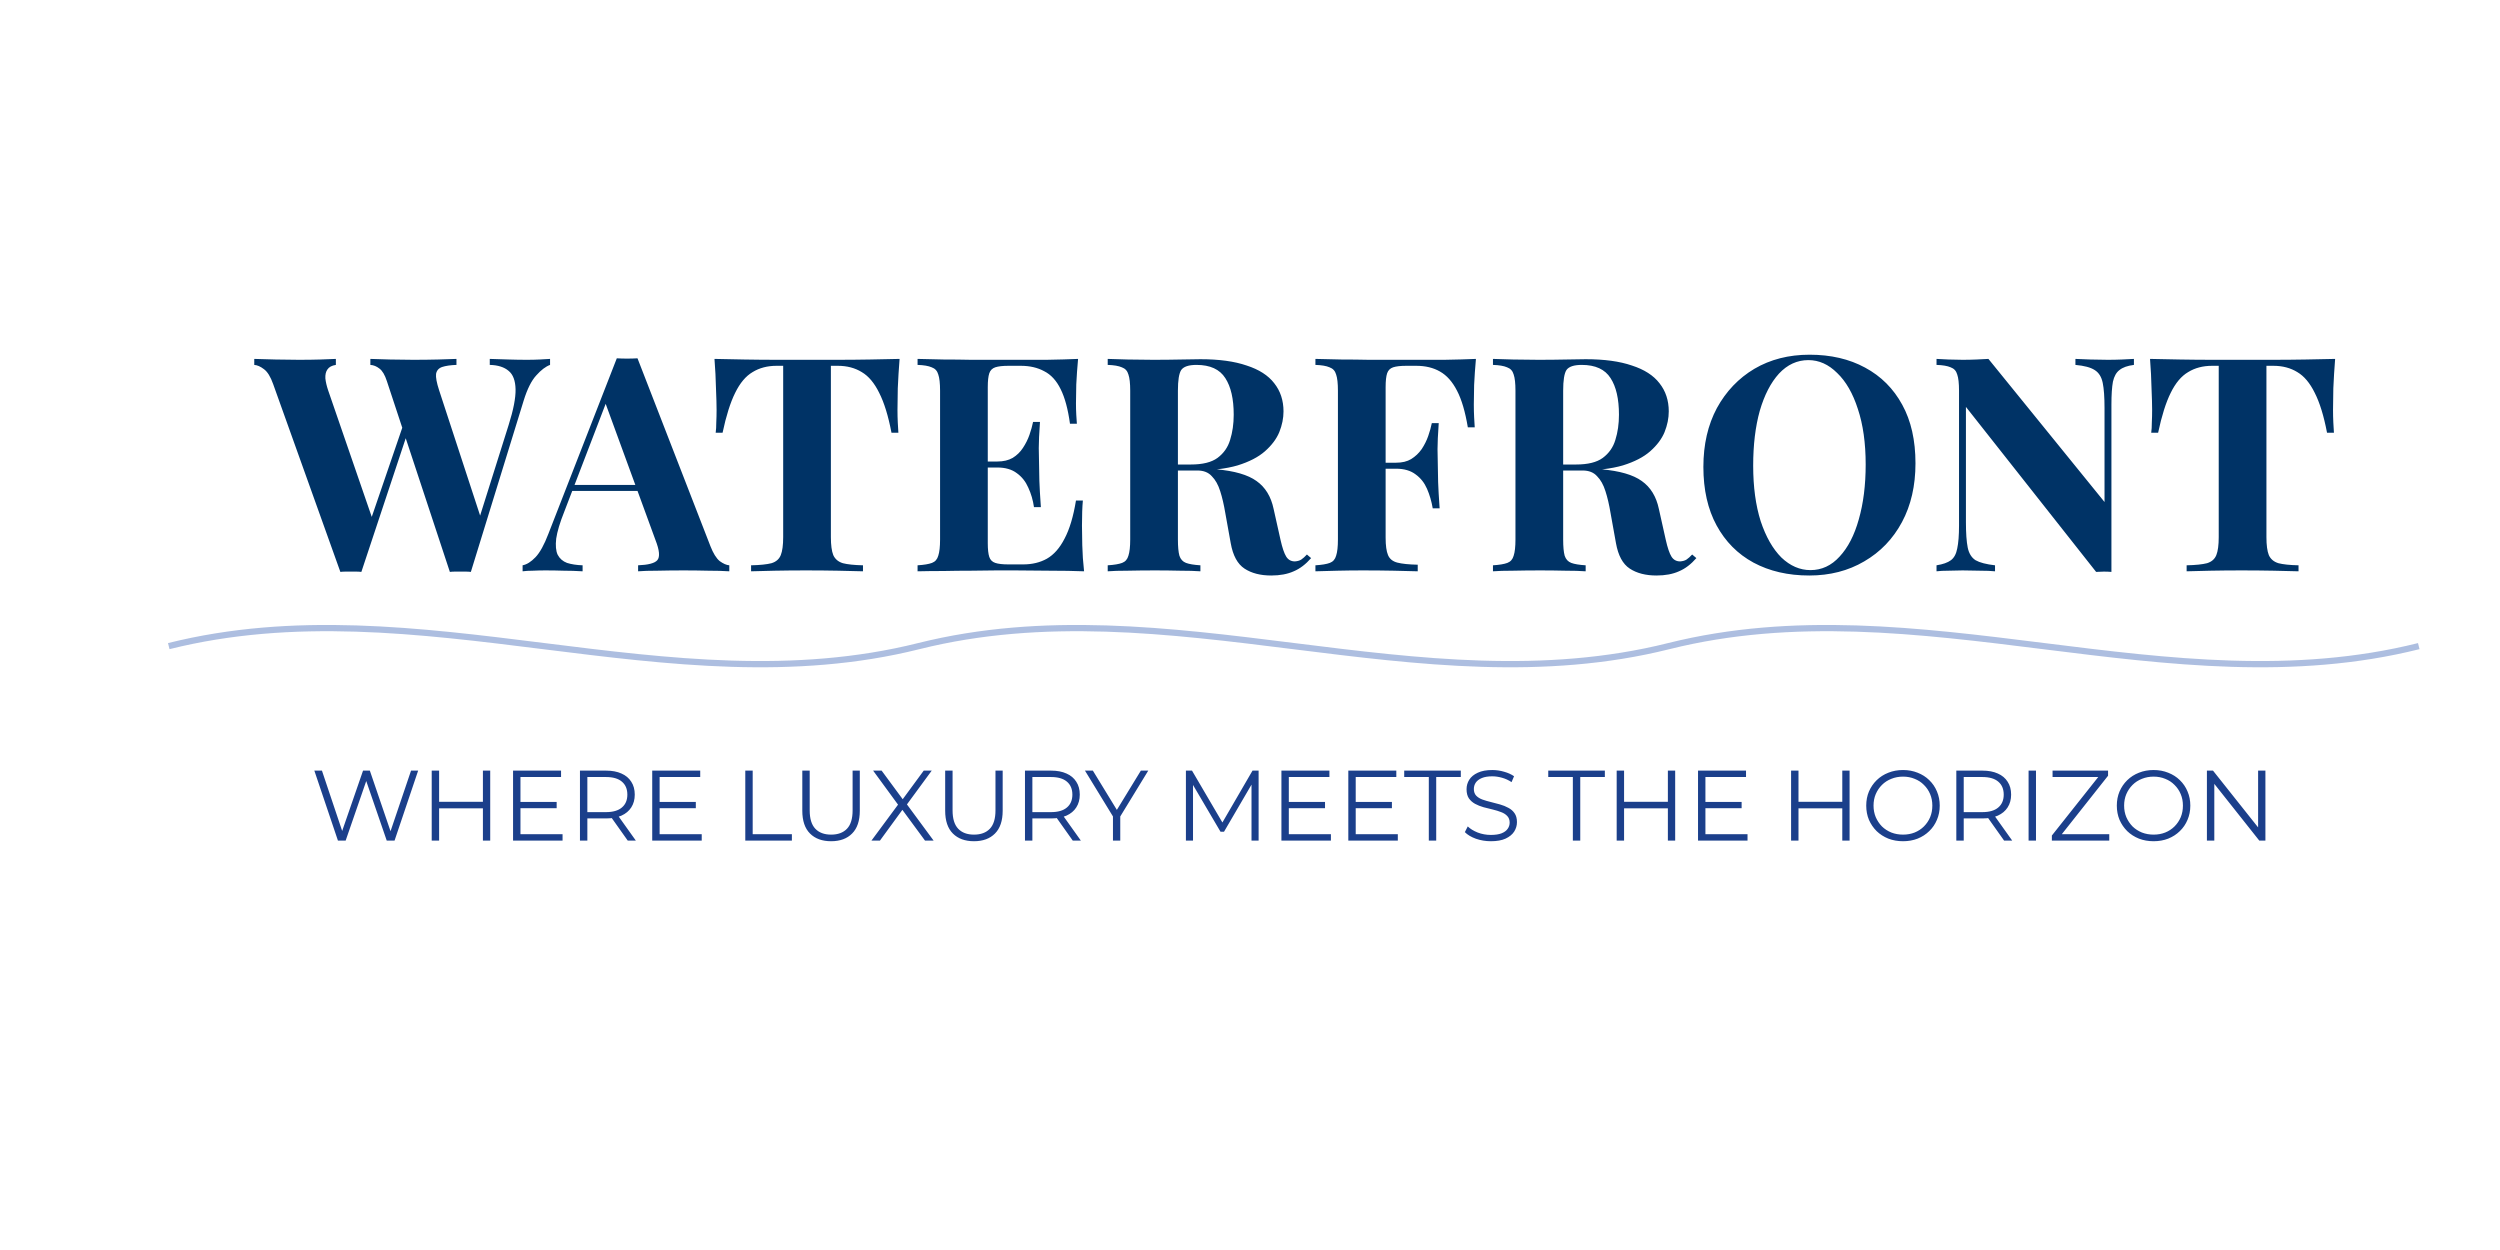 <svg width="800" height="400" viewBox="0 0 800 400" fill="none" xmlns="http://www.w3.org/2000/svg">
<path d="M176.02 114.85V116.77C174.612 117.282 173.14 118.402 171.604 120.13C170.068 121.794 168.724 124.482 167.572 128.194L150.676 183.01C150.164 182.946 149.62 182.914 149.044 182.914C148.468 182.914 147.892 182.914 147.316 182.914C146.74 182.914 146.164 182.914 145.588 182.914C145.012 182.914 144.468 182.946 143.956 183.01L123.796 121.954C123.156 119.97 122.356 118.626 121.396 117.922C120.5 117.218 119.54 116.834 118.516 116.77V114.85C120.308 114.914 122.42 114.978 124.852 115.042C127.348 115.106 129.812 115.138 132.244 115.138C135.06 115.138 137.684 115.106 140.116 115.042C142.612 114.978 144.596 114.914 146.068 114.85V116.77C144.148 116.834 142.612 117.058 141.46 117.442C140.372 117.826 139.732 118.562 139.54 119.65C139.412 120.738 139.732 122.466 140.5 124.834L154.132 166.498L151.924 170.434L162.772 135.97C164.308 131.106 165.044 127.298 164.98 124.546C164.916 121.794 164.18 119.842 162.772 118.69C161.364 117.474 159.348 116.834 156.724 116.77V114.85C158.9 114.914 160.948 114.978 162.868 115.042C164.788 115.106 166.708 115.138 168.628 115.138C170.1 115.138 171.444 115.106 172.66 115.042C173.94 114.978 175.06 114.914 176.02 114.85ZM107.476 114.85V116.77C106.196 116.962 105.3 117.442 104.788 118.21C104.276 118.914 104.052 119.874 104.116 121.09C104.244 122.242 104.532 123.49 104.98 124.834L119.668 167.458L117.076 170.914L129.364 135.01L130.708 137.602L115.636 183.01C115.124 182.946 114.58 182.914 114.004 182.914C113.428 182.914 112.852 182.914 112.276 182.914C111.7 182.914 111.124 182.914 110.548 182.914C109.972 182.914 109.428 182.946 108.916 183.01L87.412 122.914C86.58 120.546 85.588 118.946 84.436 118.114C83.348 117.282 82.324 116.834 81.364 116.77V114.85C83.284 114.914 85.556 114.978 88.18 115.042C90.804 115.106 93.3 115.138 95.668 115.138C98.228 115.138 100.5 115.106 102.484 115.042C104.532 114.978 106.196 114.914 107.476 114.85ZM204 114.658L227.328 174.754C228.224 177.058 229.216 178.658 230.304 179.554C231.456 180.386 232.48 180.834 233.376 180.898V182.818C231.456 182.69 229.184 182.626 226.56 182.626C224 182.562 221.408 182.53 218.784 182.53C215.84 182.53 213.056 182.562 210.432 182.626C207.808 182.626 205.728 182.69 204.192 182.818V180.898C207.456 180.77 209.504 180.226 210.336 179.266C211.232 178.242 211.04 176.098 209.76 172.834L193.44 128.194L195.168 125.698L180.576 163.714C179.168 167.234 178.304 170.114 177.984 172.354C177.728 174.594 177.888 176.322 178.464 177.538C179.104 178.754 180.096 179.618 181.44 180.13C182.848 180.578 184.512 180.834 186.432 180.898V182.818C184.32 182.69 182.304 182.626 180.384 182.626C178.464 182.562 176.512 182.53 174.528 182.53C173.12 182.53 171.776 182.562 170.496 182.626C169.28 182.626 168.192 182.69 167.232 182.818V180.898C168.576 180.642 169.952 179.778 171.36 178.306C172.768 176.834 174.144 174.338 175.488 170.818L197.376 114.658C198.4 114.722 199.488 114.754 200.64 114.754C201.856 114.754 202.976 114.722 204 114.658ZM210.72 155.17V157.09H182.112L183.072 155.17H210.72ZM287.866 114.85C287.61 118.114 287.418 121.25 287.29 124.258C287.226 127.266 287.194 129.57 287.194 131.17C287.194 132.578 287.226 133.922 287.29 135.202C287.354 136.482 287.418 137.57 287.482 138.466H285.274C284.25 133.09 282.938 128.834 281.338 125.698C279.802 122.562 277.946 120.354 275.77 119.074C273.594 117.73 271.034 117.058 268.09 117.058H265.882V171.874C265.882 174.434 266.138 176.354 266.65 177.634C267.226 178.914 268.25 179.778 269.722 180.226C271.194 180.61 273.338 180.834 276.154 180.898V182.818C274.17 182.754 271.514 182.69 268.186 182.626C264.922 182.562 261.498 182.53 257.914 182.53C254.394 182.53 251.066 182.562 247.93 182.626C244.794 182.69 242.266 182.754 240.346 182.818V180.898C243.226 180.834 245.402 180.61 246.874 180.226C248.346 179.778 249.338 178.914 249.85 177.634C250.362 176.354 250.618 174.434 250.618 171.874V117.058H248.506C245.562 117.058 243.002 117.73 240.826 119.074C238.65 120.354 236.794 122.562 235.258 125.698C233.722 128.77 232.378 133.026 231.226 138.466H229.018C229.146 137.57 229.21 136.482 229.21 135.202C229.274 133.922 229.306 132.578 229.306 131.17C229.306 129.57 229.242 127.266 229.114 124.258C229.05 121.25 228.89 118.114 228.634 114.85C231.578 114.914 234.778 114.978 238.234 115.042C241.754 115.106 245.274 115.138 248.794 115.138C252.314 115.138 255.482 115.138 258.298 115.138C261.178 115.138 264.346 115.138 267.802 115.138C271.322 115.138 274.842 115.106 278.362 115.042C281.882 114.978 285.05 114.914 287.866 114.85ZM344.983 114.85C344.727 117.666 344.535 120.386 344.407 123.01C344.343 125.634 344.311 127.65 344.311 129.058C344.311 130.338 344.343 131.554 344.407 132.706C344.471 133.858 344.535 134.818 344.599 135.586H342.391C341.751 130.914 340.759 127.234 339.415 124.546C338.071 121.794 336.311 119.874 334.135 118.786C332.023 117.634 329.527 117.058 326.647 117.058H322.711C320.855 117.058 319.447 117.218 318.487 117.538C317.527 117.858 316.887 118.498 316.567 119.458C316.247 120.418 316.087 121.89 316.087 123.874V173.794C316.087 175.778 316.247 177.25 316.567 178.21C316.887 179.17 317.527 179.81 318.487 180.13C319.447 180.45 320.855 180.61 322.711 180.61H327.415C330.295 180.61 332.823 180.002 334.999 178.786C337.239 177.506 339.127 175.362 340.663 172.354C342.263 169.346 343.479 165.282 344.311 160.162H346.519C346.327 162.21 346.231 164.898 346.231 168.226C346.231 169.698 346.263 171.778 346.327 174.466C346.391 177.154 346.583 179.938 346.903 182.818C343.639 182.69 339.959 182.626 335.863 182.626C331.767 182.562 328.119 182.53 324.919 182.53C323.319 182.53 321.271 182.53 318.775 182.53C316.279 182.53 313.591 182.562 310.711 182.626C307.831 182.626 304.919 182.658 301.975 182.722C299.031 182.722 296.247 182.754 293.623 182.818V180.898C295.671 180.77 297.207 180.514 298.231 180.13C299.255 179.746 299.927 178.978 300.247 177.826C300.631 176.674 300.823 174.946 300.823 172.642V125.026C300.823 122.658 300.631 120.93 300.247 119.842C299.927 118.69 299.223 117.922 298.135 117.538C297.111 117.09 295.607 116.834 293.623 116.77V114.85C296.247 114.914 299.031 114.978 301.975 115.042C304.919 115.042 307.831 115.074 310.711 115.138C313.591 115.138 316.279 115.138 318.775 115.138C321.271 115.138 323.319 115.138 324.919 115.138C327.863 115.138 331.191 115.138 334.903 115.138C338.679 115.074 342.039 114.978 344.983 114.85ZM330.007 147.682C330.007 147.682 330.007 148.002 330.007 148.642C330.007 149.282 330.007 149.602 330.007 149.602H313.207C313.207 149.602 313.207 149.282 313.207 148.642C313.207 148.002 313.207 147.682 313.207 147.682H330.007ZM332.791 135.01C332.535 138.658 332.407 141.442 332.407 143.362C332.471 145.282 332.503 147.042 332.503 148.642C332.503 150.242 332.535 152.002 332.599 153.922C332.663 155.842 332.823 158.626 333.079 162.274H330.871C330.551 160.034 329.943 157.954 329.047 156.034C328.215 154.114 326.999 152.578 325.399 151.426C323.799 150.21 321.719 149.602 319.159 149.602V147.682C321.079 147.682 322.711 147.298 324.055 146.53C325.399 145.698 326.487 144.642 327.319 143.362C328.215 142.018 328.919 140.61 329.431 139.138C329.943 137.666 330.327 136.29 330.583 135.01H332.791ZM354.467 114.85C356.067 114.914 358.211 114.978 360.899 115.042C363.651 115.106 366.371 115.138 369.059 115.138C372.131 115.138 375.107 115.106 377.987 115.042C380.867 114.978 382.915 114.946 384.131 114.946C390.083 114.946 395.011 115.618 398.915 116.962C402.883 118.242 405.827 120.13 407.747 122.626C409.731 125.122 410.723 128.13 410.723 131.65C410.723 133.826 410.275 136.034 409.379 138.274C408.483 140.45 406.947 142.498 404.771 144.418C402.659 146.274 399.747 147.778 396.035 148.93C392.323 150.018 387.651 150.562 382.019 150.562H372.803V148.642H381.059C384.835 148.642 387.683 147.938 389.603 146.53C391.587 145.058 392.931 143.138 393.635 140.77C394.403 138.338 394.787 135.65 394.787 132.706C394.787 127.65 393.891 123.746 392.099 120.994C390.307 118.178 387.235 116.77 382.883 116.77C380.387 116.77 378.755 117.314 377.987 118.402C377.283 119.49 376.931 121.698 376.931 125.026V172.642C376.931 174.946 377.091 176.674 377.411 177.826C377.795 178.978 378.499 179.746 379.523 180.13C380.547 180.514 382.083 180.77 384.131 180.898V182.818C382.403 182.69 380.227 182.626 377.603 182.626C374.979 182.562 372.323 182.53 369.635 182.53C366.563 182.53 363.651 182.562 360.899 182.626C358.211 182.626 356.067 182.69 354.467 182.818V180.898C356.515 180.77 358.051 180.514 359.075 180.13C360.099 179.746 360.771 178.978 361.091 177.826C361.475 176.674 361.667 174.946 361.667 172.642V125.026C361.667 122.658 361.475 120.93 361.091 119.842C360.771 118.69 360.067 117.922 358.979 117.538C357.955 117.09 356.451 116.834 354.467 116.77V114.85ZM372.611 148.93C375.363 148.994 377.731 149.122 379.715 149.314C381.763 149.506 383.555 149.698 385.091 149.89C386.627 150.018 388.003 150.114 389.219 150.178C395.043 150.69 399.331 151.938 402.083 153.922C404.899 155.906 406.723 158.882 407.555 162.85L409.763 172.738C410.339 175.298 410.947 177.09 411.587 178.114C412.227 179.138 413.155 179.65 414.371 179.65C415.203 179.586 415.875 179.394 416.387 179.074C416.963 178.69 417.571 178.146 418.211 177.442L419.555 178.594C417.827 180.578 415.971 181.986 413.987 182.818C412.003 183.714 409.603 184.162 406.787 184.162C403.331 184.162 400.483 183.426 398.243 181.954C396.003 180.482 394.531 177.762 393.827 173.794L392.099 164.194C391.651 161.506 391.107 159.17 390.467 157.186C389.827 155.138 388.931 153.538 387.779 152.386C386.691 151.17 385.155 150.562 383.171 150.562H372.803L372.611 148.93ZM472.296 114.85C472.04 117.73 471.848 120.514 471.72 123.202C471.656 125.89 471.624 127.97 471.624 129.442C471.624 130.85 471.656 132.194 471.72 133.474C471.784 134.754 471.848 135.842 471.912 136.738H469.704C468.872 131.746 467.72 127.842 466.248 125.026C464.776 122.146 462.952 120.098 460.776 118.882C458.664 117.666 456.136 117.058 453.192 117.058H450.024C448.168 117.058 446.76 117.218 445.8 117.538C444.84 117.858 444.2 118.498 443.88 119.458C443.56 120.418 443.4 121.89 443.4 123.874V172.066C443.4 174.562 443.656 176.418 444.168 177.634C444.68 178.85 445.672 179.65 447.144 180.034C448.616 180.418 450.792 180.642 453.672 180.706V182.818C451.688 182.754 449.128 182.69 445.992 182.626C442.856 182.562 439.56 182.53 436.104 182.53C433.352 182.53 430.664 182.562 428.04 182.626C425.416 182.69 423.048 182.754 420.936 182.818V180.898C422.984 180.77 424.52 180.514 425.544 180.13C426.568 179.746 427.24 178.978 427.56 177.826C427.944 176.674 428.136 174.946 428.136 172.642V125.026C428.136 122.658 427.944 120.93 427.56 119.842C427.24 118.69 426.536 117.922 425.448 117.538C424.424 117.09 422.92 116.834 420.936 116.77V114.85C423.56 114.914 426.344 114.978 429.288 115.042C432.232 115.042 435.144 115.074 438.024 115.138C440.904 115.138 443.592 115.138 446.088 115.138C448.584 115.138 450.632 115.138 452.232 115.138C455.176 115.138 458.504 115.138 462.216 115.138C465.992 115.074 469.352 114.978 472.296 114.85ZM457.992 148.066C457.992 148.066 457.992 148.386 457.992 149.026C457.992 149.666 457.992 149.986 457.992 149.986H440.52C440.52 149.986 440.52 149.666 440.52 149.026C440.52 148.386 440.52 148.066 440.52 148.066H457.992ZM460.392 135.394C460.136 139.042 460.008 141.826 460.008 143.746C460.072 145.666 460.104 147.426 460.104 149.026C460.104 150.626 460.136 152.386 460.2 154.306C460.264 156.226 460.424 159.01 460.68 162.658H458.472C458.088 160.418 457.48 158.338 456.648 156.418C455.816 154.498 454.6 152.962 453 151.81C451.4 150.594 449.32 149.986 446.76 149.986V148.066C448.68 148.066 450.28 147.682 451.56 146.914C452.904 146.082 454.024 145.026 454.92 143.746C455.816 142.402 456.52 140.994 457.032 139.522C457.544 138.05 457.928 136.674 458.184 135.394H460.392ZM477.748 114.85C479.348 114.914 481.492 114.978 484.18 115.042C486.932 115.106 489.652 115.138 492.34 115.138C495.412 115.138 498.388 115.106 501.268 115.042C504.148 114.978 506.196 114.946 507.412 114.946C513.364 114.946 518.292 115.618 522.196 116.962C526.164 118.242 529.108 120.13 531.028 122.626C533.012 125.122 534.004 128.13 534.004 131.65C534.004 133.826 533.556 136.034 532.66 138.274C531.764 140.45 530.228 142.498 528.052 144.418C525.94 146.274 523.028 147.778 519.316 148.93C515.604 150.018 510.932 150.562 505.3 150.562H496.084V148.642H504.34C508.116 148.642 510.964 147.938 512.884 146.53C514.868 145.058 516.212 143.138 516.916 140.77C517.684 138.338 518.068 135.65 518.068 132.706C518.068 127.65 517.172 123.746 515.38 120.994C513.588 118.178 510.516 116.77 506.164 116.77C503.668 116.77 502.036 117.314 501.268 118.402C500.564 119.49 500.212 121.698 500.212 125.026V172.642C500.212 174.946 500.372 176.674 500.692 177.826C501.076 178.978 501.78 179.746 502.804 180.13C503.828 180.514 505.364 180.77 507.412 180.898V182.818C505.684 182.69 503.508 182.626 500.884 182.626C498.26 182.562 495.604 182.53 492.916 182.53C489.844 182.53 486.932 182.562 484.18 182.626C481.492 182.626 479.348 182.69 477.748 182.818V180.898C479.796 180.77 481.332 180.514 482.356 180.13C483.38 179.746 484.052 178.978 484.372 177.826C484.756 176.674 484.948 174.946 484.948 172.642V125.026C484.948 122.658 484.756 120.93 484.372 119.842C484.052 118.69 483.348 117.922 482.26 117.538C481.236 117.09 479.732 116.834 477.748 116.77V114.85ZM495.892 148.93C498.644 148.994 501.012 149.122 502.996 149.314C505.044 149.506 506.836 149.698 508.372 149.89C509.908 150.018 511.284 150.114 512.5 150.178C518.324 150.69 522.612 151.938 525.364 153.922C528.18 155.906 530.004 158.882 530.836 162.85L533.044 172.738C533.62 175.298 534.228 177.09 534.868 178.114C535.508 179.138 536.436 179.65 537.652 179.65C538.484 179.586 539.156 179.394 539.668 179.074C540.244 178.69 540.852 178.146 541.492 177.442L542.836 178.594C541.108 180.578 539.252 181.986 537.268 182.818C535.284 183.714 532.884 184.162 530.068 184.162C526.612 184.162 523.764 183.426 521.524 181.954C519.284 180.482 517.812 177.762 517.108 173.794L515.38 164.194C514.932 161.506 514.388 159.17 513.748 157.186C513.108 155.138 512.212 153.538 511.06 152.386C509.972 151.17 508.436 150.562 506.452 150.562H496.084L495.892 148.93ZM579.065 113.506C585.849 113.506 591.769 114.882 596.825 117.634C601.945 120.386 605.913 124.354 608.729 129.538C611.545 134.658 612.953 140.898 612.953 148.258C612.953 155.426 611.513 161.698 608.633 167.074C605.753 172.45 601.721 176.642 596.537 179.65C591.417 182.658 585.561 184.162 578.969 184.162C572.185 184.162 566.233 182.786 561.113 180.034C556.057 177.282 552.121 173.314 549.305 168.13C546.489 162.946 545.081 156.706 545.081 149.41C545.081 142.242 546.521 135.97 549.401 130.594C552.345 125.218 556.345 121.026 561.401 118.018C566.521 115.01 572.409 113.506 579.065 113.506ZM578.681 115.234C575.097 115.234 571.961 116.674 569.273 119.554C566.649 122.434 564.601 126.402 563.129 131.458C561.721 136.514 561.017 142.37 561.017 149.026C561.017 155.81 561.817 161.73 563.417 166.786C565.081 171.778 567.289 175.65 570.041 178.402C572.857 181.09 575.961 182.434 579.353 182.434C582.937 182.434 586.041 180.994 588.665 178.114C591.353 175.234 593.401 171.266 594.809 166.21C596.281 161.09 597.017 155.234 597.017 148.642C597.017 141.794 596.185 135.874 594.521 130.882C592.921 125.89 590.713 122.05 587.897 119.362C585.145 116.61 582.073 115.234 578.681 115.234ZM682.856 114.85V116.77C680.808 117.026 679.272 117.57 678.248 118.402C677.224 119.17 676.52 120.418 676.136 122.146C675.816 123.874 675.656 126.306 675.656 129.442V183.01C674.888 182.946 674.088 182.914 673.256 182.914C672.488 182.914 671.656 182.946 670.76 183.01L629.096 130.21V167.074C629.096 170.594 629.288 173.314 629.672 175.234C630.056 177.09 630.888 178.434 632.168 179.266C633.512 180.034 635.592 180.578 638.408 180.898V182.818C637.192 182.69 635.592 182.626 633.608 182.626C631.624 182.562 629.768 182.53 628.04 182.53C626.568 182.53 625.064 182.562 623.528 182.626C621.992 182.626 620.712 182.69 619.688 182.818V180.898C621.736 180.578 623.272 180.034 624.296 179.266C625.32 178.498 625.992 177.25 626.312 175.522C626.696 173.73 626.888 171.298 626.888 168.226V125.026C626.888 122.658 626.696 120.93 626.312 119.842C625.992 118.69 625.288 117.922 624.2 117.538C623.176 117.09 621.672 116.834 619.688 116.77V114.85C620.712 114.914 621.992 114.978 623.528 115.042C625.064 115.106 626.568 115.138 628.04 115.138C629.576 115.138 631.048 115.106 632.456 115.042C633.864 114.978 635.144 114.914 636.296 114.85L673.448 160.642V130.594C673.448 127.074 673.256 124.386 672.872 122.53C672.488 120.61 671.624 119.234 670.28 118.402C669 117.57 666.952 117.026 664.136 116.77V114.85C665.352 114.914 666.952 114.978 668.936 115.042C670.92 115.106 672.776 115.138 674.504 115.138C676.04 115.138 677.544 115.106 679.016 115.042C680.552 114.978 681.832 114.914 682.856 114.85ZM747.241 114.85C746.985 118.114 746.793 121.25 746.665 124.258C746.601 127.266 746.569 129.57 746.569 131.17C746.569 132.578 746.601 133.922 746.665 135.202C746.729 136.482 746.793 137.57 746.857 138.466H744.649C743.625 133.09 742.313 128.834 740.713 125.698C739.177 122.562 737.321 120.354 735.145 119.074C732.969 117.73 730.409 117.058 727.465 117.058H725.257V171.874C725.257 174.434 725.513 176.354 726.025 177.634C726.601 178.914 727.625 179.778 729.097 180.226C730.569 180.61 732.713 180.834 735.529 180.898V182.818C733.545 182.754 730.889 182.69 727.561 182.626C724.297 182.562 720.873 182.53 717.289 182.53C713.769 182.53 710.441 182.562 707.305 182.626C704.169 182.69 701.641 182.754 699.721 182.818V180.898C702.601 180.834 704.777 180.61 706.249 180.226C707.721 179.778 708.713 178.914 709.225 177.634C709.737 176.354 709.993 174.434 709.993 171.874V117.058H707.881C704.937 117.058 702.377 117.73 700.201 119.074C698.025 120.354 696.169 122.562 694.633 125.698C693.097 128.77 691.753 133.026 690.601 138.466H688.393C688.521 137.57 688.585 136.482 688.585 135.202C688.649 133.922 688.681 132.578 688.681 131.17C688.681 129.57 688.617 127.266 688.489 124.258C688.425 121.25 688.265 118.114 688.009 114.85C690.953 114.914 694.153 114.978 697.609 115.042C701.129 115.106 704.649 115.138 708.169 115.138C711.689 115.138 714.857 115.138 717.673 115.138C720.553 115.138 723.721 115.138 727.177 115.138C730.697 115.138 734.217 115.106 737.737 115.042C741.257 114.978 744.425 114.914 747.241 114.85Z" fill="#003366"/>
<path opacity="0.7" d="M54 206.759C134 186.759 214 226.759 294 206.759C374 186.759 454 226.759 534 206.759C614 186.759 694 226.759 774 206.759" stroke="#8BA3D4" stroke-width="2"/>
<path d="M108.142 269L100.59 246.6H103.022L110.094 267.688H108.878L116.174 246.6H118.35L125.55 267.688H124.398L131.534 246.6H133.806L126.254 269H123.758L116.878 249H117.518L110.606 269H108.142ZM154.532 246.6H156.868V269H154.532V246.6ZM140.516 269H138.148V246.6H140.516V269ZM154.756 258.664H140.26V256.584H154.756V258.664ZM166.291 256.616H178.131V258.632H166.291V256.616ZM166.547 266.952H180.019V269H164.179V246.6H179.539V248.648H166.547V266.952ZM185.586 269V246.6H193.97C195.868 246.6 197.5 246.909 198.866 247.528C200.231 248.125 201.276 249 202.002 250.152C202.748 251.283 203.122 252.659 203.122 254.28C203.122 255.859 202.748 257.224 202.002 258.376C201.276 259.507 200.231 260.381 198.866 261C197.5 261.597 195.868 261.896 193.97 261.896H186.898L187.954 260.808V269H185.586ZM200.882 269L195.122 260.872H197.682L203.474 269H200.882ZM187.954 261L186.898 259.88H193.906C196.146 259.88 197.842 259.389 198.994 258.408C200.167 257.427 200.753 256.051 200.753 254.28C200.753 252.488 200.167 251.101 198.994 250.12C197.842 249.139 196.146 248.648 193.906 248.648H186.898L187.954 247.528V261ZM210.823 256.616H222.663V258.632H210.823V256.616ZM211.079 266.952H224.551V269H208.711V246.6H224.071V248.648H211.079V266.952ZM238.492 269V246.6H240.86V266.952H253.404V269H238.492ZM265.953 269.192C263.095 269.192 260.844 268.371 259.201 266.728C257.559 265.085 256.737 262.653 256.737 259.432V246.6H259.105V259.336C259.105 261.981 259.703 263.933 260.897 265.192C262.092 266.451 263.777 267.08 265.953 267.08C268.151 267.08 269.847 266.451 271.041 265.192C272.236 263.933 272.833 261.981 272.833 259.336V246.6H275.137V259.432C275.137 262.653 274.316 265.085 272.673 266.728C271.052 268.371 268.812 269.192 265.953 269.192ZM278.857 269L288.041 256.584V258.408L279.401 246.6H282.121L289.385 256.456L288.329 256.488L295.593 246.6H298.153L289.609 258.248V256.584L298.761 269H296.009L288.265 258.472H289.257L281.577 269H278.857ZM311.672 269.192C308.813 269.192 306.563 268.371 304.92 266.728C303.277 265.085 302.456 262.653 302.456 259.432V246.6H304.824V259.336C304.824 261.981 305.421 263.933 306.616 265.192C307.811 266.451 309.496 267.08 311.672 267.08C313.869 267.08 315.565 266.451 316.76 265.192C317.955 263.933 318.552 261.981 318.552 259.336V246.6H320.856V259.432C320.856 262.653 320.035 265.085 318.392 266.728C316.771 268.371 314.531 269.192 311.672 269.192ZM327.992 269V246.6H336.376C338.274 246.6 339.906 246.909 341.272 247.528C342.637 248.125 343.682 249 344.408 250.152C345.154 251.283 345.528 252.659 345.528 254.28C345.528 255.859 345.154 257.224 344.408 258.376C343.682 259.507 342.637 260.381 341.272 261C339.906 261.597 338.274 261.896 336.376 261.896H329.304L330.36 260.808V269H327.992ZM343.288 269L337.528 260.872H340.088L345.88 269H343.288ZM330.36 261L329.304 259.88H336.312C338.552 259.88 340.248 259.389 341.4 258.408C342.573 257.427 343.16 256.051 343.16 254.28C343.16 252.488 342.573 251.101 341.4 250.12C340.248 249.139 338.552 248.648 336.312 248.648H329.304L330.36 247.528V261ZM356.148 269V260.68L356.692 262.152L347.188 246.6H349.716L358.068 260.264H356.724L365.076 246.6H367.444L357.94 262.152L358.484 260.68V269H356.148ZM379.492 269V246.6H381.444L391.684 264.072H390.66L400.804 246.6H402.756V269H400.484V250.152H401.028L391.684 266.152H390.564L381.156 250.152H381.764V269H379.492ZM412.166 256.616H424.006V258.632H412.166V256.616ZM412.422 266.952H425.894V269H410.054V246.6H425.414V248.648H412.422V266.952ZM433.573 256.616H445.413V258.632H433.573V256.616ZM433.829 266.952H447.301V269H431.461V246.6H446.821V248.648H433.829V266.952ZM457.219 269V248.648H449.347V246.6H467.459V248.648H459.587V269H457.219ZM477.074 269.192C475.41 269.192 473.81 268.925 472.274 268.392C470.759 267.837 469.586 267.133 468.754 266.28L469.682 264.456C470.471 265.224 471.527 265.875 472.85 266.408C474.194 266.92 475.602 267.176 477.074 267.176C478.482 267.176 479.623 267.005 480.498 266.664C481.394 266.301 482.045 265.821 482.45 265.224C482.877 264.627 483.09 263.965 483.09 263.24C483.09 262.365 482.834 261.661 482.322 261.128C481.831 260.595 481.181 260.179 480.37 259.88C479.559 259.56 478.663 259.283 477.682 259.048C476.701 258.813 475.719 258.568 474.738 258.312C473.757 258.035 472.85 257.672 472.018 257.224C471.207 256.776 470.546 256.189 470.034 255.464C469.543 254.717 469.298 253.747 469.298 252.552C469.298 251.443 469.586 250.429 470.162 249.512C470.759 248.573 471.666 247.827 472.882 247.272C474.098 246.696 475.655 246.408 477.554 246.408C478.813 246.408 480.061 246.589 481.298 246.952C482.535 247.293 483.602 247.773 484.498 248.392L483.698 250.28C482.738 249.64 481.714 249.171 480.626 248.872C479.559 248.573 478.525 248.424 477.522 248.424C476.178 248.424 475.069 248.605 474.194 248.968C473.319 249.331 472.669 249.821 472.242 250.44C471.837 251.037 471.634 251.72 471.634 252.488C471.634 253.363 471.879 254.067 472.37 254.6C472.882 255.133 473.543 255.549 474.354 255.848C475.186 256.147 476.093 256.413 477.074 256.648C478.055 256.883 479.026 257.139 479.986 257.416C480.967 257.693 481.863 258.056 482.674 258.504C483.506 258.931 484.167 259.507 484.658 260.232C485.17 260.957 485.426 261.907 485.426 263.08C485.426 264.168 485.127 265.181 484.53 266.12C483.933 267.037 483.015 267.784 481.778 268.36C480.562 268.915 478.994 269.192 477.074 269.192ZM503.312 269V248.648H495.441V246.6H513.553V248.648H505.681V269H503.312ZM533.72 246.6H536.056V269H533.72V246.6ZM519.704 269H517.336V246.6H519.704V269ZM533.944 258.664H519.448V256.584H533.944V258.664ZM545.479 256.616H557.319V258.632H545.479V256.616ZM545.735 266.952H559.207V269H543.367V246.6H558.727V248.648H545.735V266.952ZM589.532 246.6H591.868V269H589.532V246.6ZM575.516 269H573.148V246.6H575.516V269ZM589.756 258.664H575.26V256.584H589.756V258.664ZM608.971 269.192C607.286 269.192 605.718 268.915 604.267 268.36C602.838 267.784 601.59 266.984 600.523 265.96C599.478 264.915 598.657 263.709 598.059 262.344C597.483 260.957 597.195 259.443 597.195 257.8C597.195 256.157 597.483 254.653 598.059 253.288C598.657 251.901 599.478 250.696 600.523 249.672C601.59 248.627 602.838 247.827 604.267 247.272C605.697 246.696 607.265 246.408 608.971 246.408C610.657 246.408 612.214 246.696 613.643 247.272C615.073 247.827 616.31 248.616 617.355 249.64C618.422 250.664 619.243 251.869 619.819 253.256C620.417 254.643 620.715 256.157 620.715 257.8C620.715 259.443 620.417 260.957 619.819 262.344C619.243 263.731 618.422 264.936 617.355 265.96C616.31 266.984 615.073 267.784 613.643 268.36C612.214 268.915 610.657 269.192 608.971 269.192ZM608.971 267.08C610.315 267.08 611.553 266.856 612.683 266.408C613.835 265.939 614.827 265.288 615.659 264.456C616.513 263.603 617.174 262.621 617.643 261.512C618.113 260.381 618.347 259.144 618.347 257.8C618.347 256.456 618.113 255.229 617.643 254.12C617.174 252.989 616.513 252.008 615.659 251.176C614.827 250.323 613.835 249.672 612.683 249.224C611.553 248.755 610.315 248.52 608.971 248.52C607.627 248.52 606.379 248.755 605.227 249.224C604.075 249.672 603.073 250.323 602.219 251.176C601.387 252.008 600.726 252.989 600.235 254.12C599.766 255.229 599.531 256.456 599.531 257.8C599.531 259.123 599.766 260.349 600.235 261.48C600.726 262.611 601.387 263.603 602.219 264.456C603.073 265.288 604.075 265.939 605.227 266.408C606.379 266.856 607.627 267.08 608.971 267.08ZM626.023 269V246.6H634.407C636.306 246.6 637.938 246.909 639.303 247.528C640.668 248.125 641.714 249 642.439 250.152C643.186 251.283 643.559 252.659 643.559 254.28C643.559 255.859 643.186 257.224 642.439 258.376C641.714 259.507 640.668 260.381 639.303 261C637.938 261.597 636.306 261.896 634.407 261.896H627.335L628.391 260.808V269H626.023ZM641.319 269L635.559 260.872H638.119L643.911 269H641.319ZM628.391 261L627.335 259.88H634.343C636.583 259.88 638.279 259.389 639.431 258.408C640.604 257.427 641.191 256.051 641.191 254.28C641.191 252.488 640.604 251.101 639.431 250.12C638.279 249.139 636.583 248.648 634.343 248.648H627.335L628.391 247.528V261ZM649.148 269V246.6H651.516V269H649.148ZM656.596 269V267.368L672.148 247.752L672.404 248.648H656.82V246.6H674.58V248.232L659.06 267.848L658.772 266.952H674.964V269H656.596ZM689.159 269.192C687.473 269.192 685.905 268.915 684.455 268.36C683.025 267.784 681.777 266.984 680.711 265.96C679.665 264.915 678.844 263.709 678.247 262.344C677.671 260.957 677.383 259.443 677.383 257.8C677.383 256.157 677.671 254.653 678.247 253.288C678.844 251.901 679.665 250.696 680.711 249.672C681.777 248.627 683.025 247.827 684.455 247.272C685.884 246.696 687.452 246.408 689.159 246.408C690.844 246.408 692.401 246.696 693.831 247.272C695.26 247.827 696.497 248.616 697.543 249.64C698.609 250.664 699.431 251.869 700.007 253.256C700.604 254.643 700.903 256.157 700.903 257.8C700.903 259.443 700.604 260.957 700.007 262.344C699.431 263.731 698.609 264.936 697.543 265.96C696.497 266.984 695.26 267.784 693.831 268.36C692.401 268.915 690.844 269.192 689.159 269.192ZM689.159 267.08C690.503 267.08 691.74 266.856 692.871 266.408C694.023 265.939 695.015 265.288 695.847 264.456C696.7 263.603 697.361 262.621 697.831 261.512C698.3 260.381 698.535 259.144 698.535 257.8C698.535 256.456 698.3 255.229 697.831 254.12C697.361 252.989 696.7 252.008 695.847 251.176C695.015 250.323 694.023 249.672 692.871 249.224C691.74 248.755 690.503 248.52 689.159 248.52C687.815 248.52 686.567 248.755 685.415 249.224C684.263 249.672 683.26 250.323 682.407 251.176C681.575 252.008 680.913 252.989 680.423 254.12C679.953 255.229 679.719 256.456 679.719 257.8C679.719 259.123 679.953 260.349 680.423 261.48C680.913 262.611 681.575 263.603 682.407 264.456C683.26 265.288 684.263 265.939 685.415 266.408C686.567 266.856 687.815 267.08 689.159 267.08ZM706.211 269V246.6H708.163L723.619 266.056H722.595V246.6H724.931V269H722.979L707.555 249.544H708.579V269H706.211Z" fill="#1B3F8B"/>
</svg>
